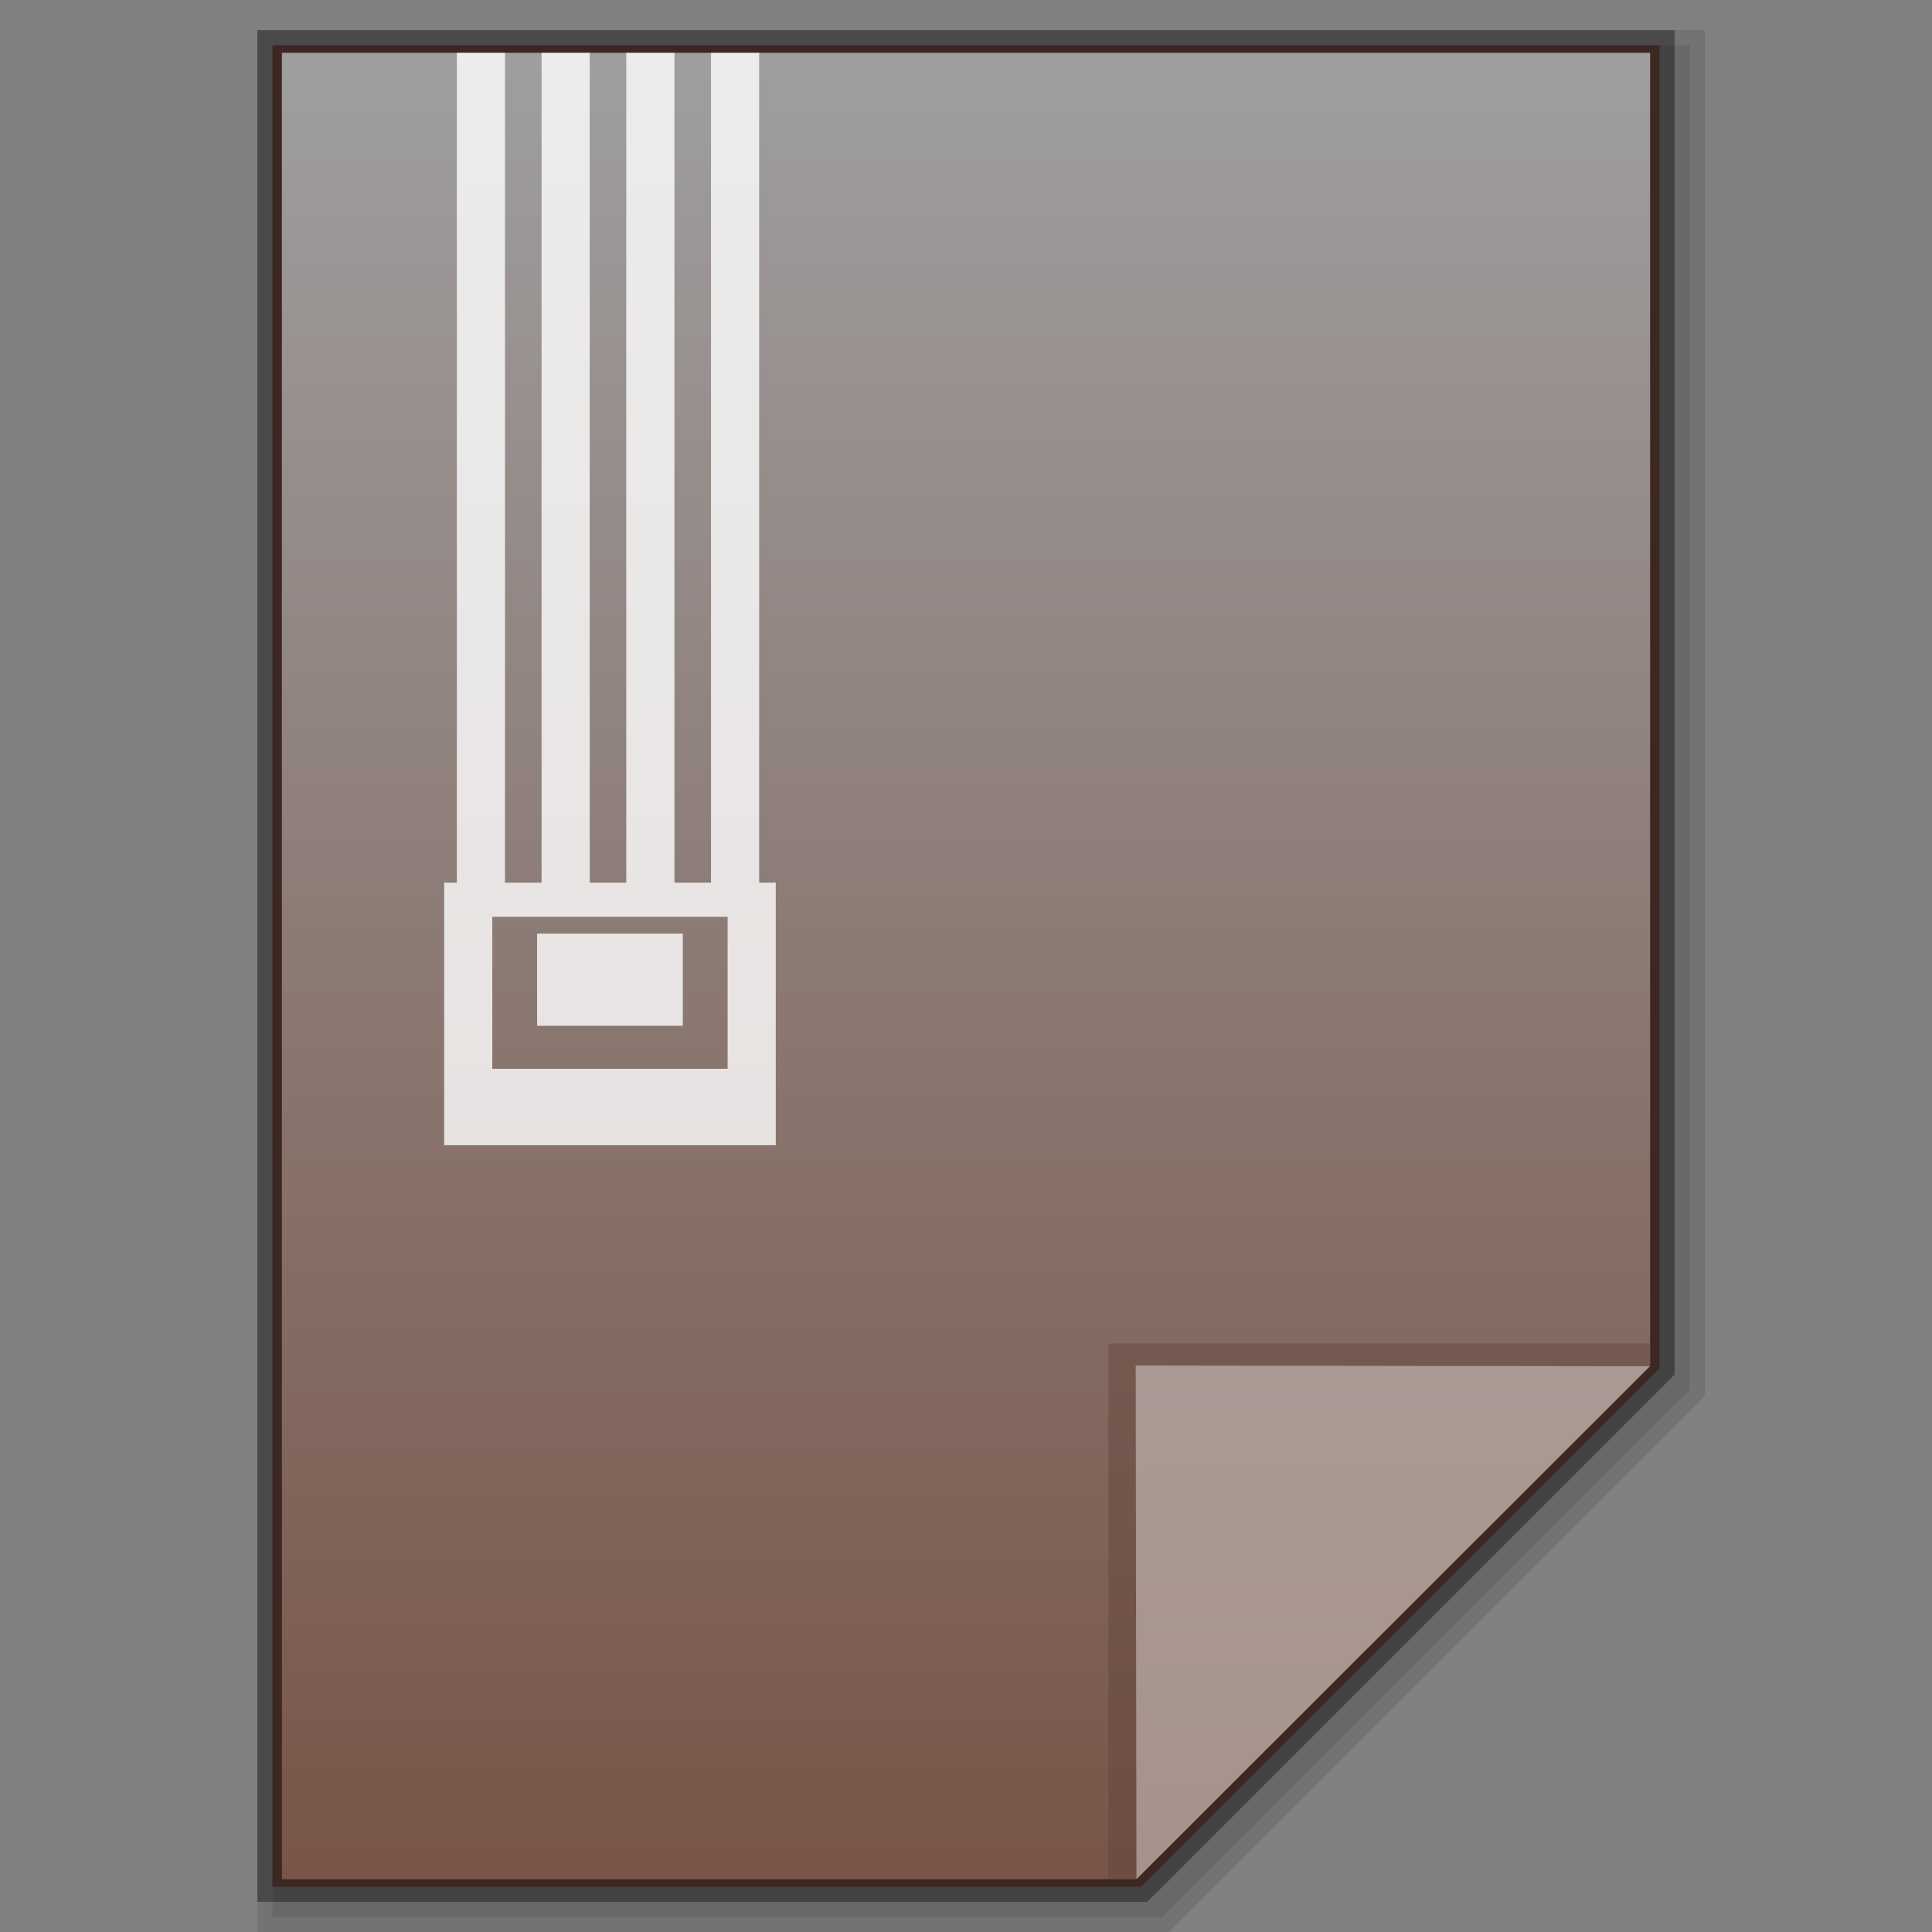 <?xml version="1.0" encoding="utf-8"?>
<!-- Generator: Adobe Illustrator 16.0.0, SVG Export Plug-In . SVG Version: 6.00 Build 0)  -->
<!DOCTYPE svg PUBLIC "-//W3C//DTD SVG 1.1//EN" "http://www.w3.org/Graphics/SVG/1.1/DTD/svg11.dtd">
<svg version="1.1" id="图层_1" xmlns="http://www.w3.org/2000/svg" xmlns:xlink="http://www.w3.org/1999/xlink" x="0px" y="0px"
	 width="512px" height="512px" viewBox="0 0 512 512" enable-background="new 0 0 512 512" xml:space="preserve">
<rect x="0" y="0" width="512" height="512" fill="#808080" stroke="none"/>
<polygon opacity="0.2" points="68.199,504 68.199,8 443.801,8 443.801,364.257 304.058,504 "/>
<polygon opacity="0.2" points="68.199,504 68.199,8 443.801,8 443.801,364.257 304.058,504 "/>
<polygon opacity="0.1" points="68.199,512 68.199,8 451.801,8 451.801,369.914 309.715,512 "/>
<polygon opacity="0.1" points="72.199,508 72.199,12 447.801,12 447.801,368.257 308.058,508 "/>
<polygon fill="#3D2723" points="72.199,500 72.199,12 439.801,12 439.801,362.6 302.4,500 "/>
<g>
	
		<linearGradient id="SVGID_1_" gradientUnits="userSpaceOnUse" x1="411.87" y1="-264.629" x2="411.87" y2="219.37" gradientTransform="matrix(1 0 0 -1 -155.87 233.37)">
		<stop  offset="0" style="stop-color:#785548"/>
		<stop  offset="1" style="stop-color:#9F9E9F"/>
	</linearGradient>
	<polygon fill="url(#SVGID_1_)" points="74.701,498 74.701,14 437.299,14 437.299,361.875 301.174,498 	"/>
</g>
<polygon fill="#5D4037" fill-opacity="0.392" points="437.299,361.875 437.299,356.025 293.712,356.025 293.712,498 301.174,498 
	"/>
<path fill="#FFFFFF" fill-opacity="0.392" d="M300.972,361.875l136.327,0.201L301.174,498L300.972,361.875z"/>
<g opacity="0.8">
	<path fill="#FFFFFF" d="M201.188,233.905V14h-12.762v219.905h-9.693V14h-12.762v219.905h-9.689V14H143.52v219.905h-9.689V14
		h-12.762v219.905h-3.36v69.579h87.875v-69.579H201.188z M192.83,283.238h-62.367v-40.282h62.369v40.282H192.83z"/>
	<rect x="142.338" y="247.421" fill="#FFFFFF" width="38.62" height="24.417"/>
</g>
</svg>
